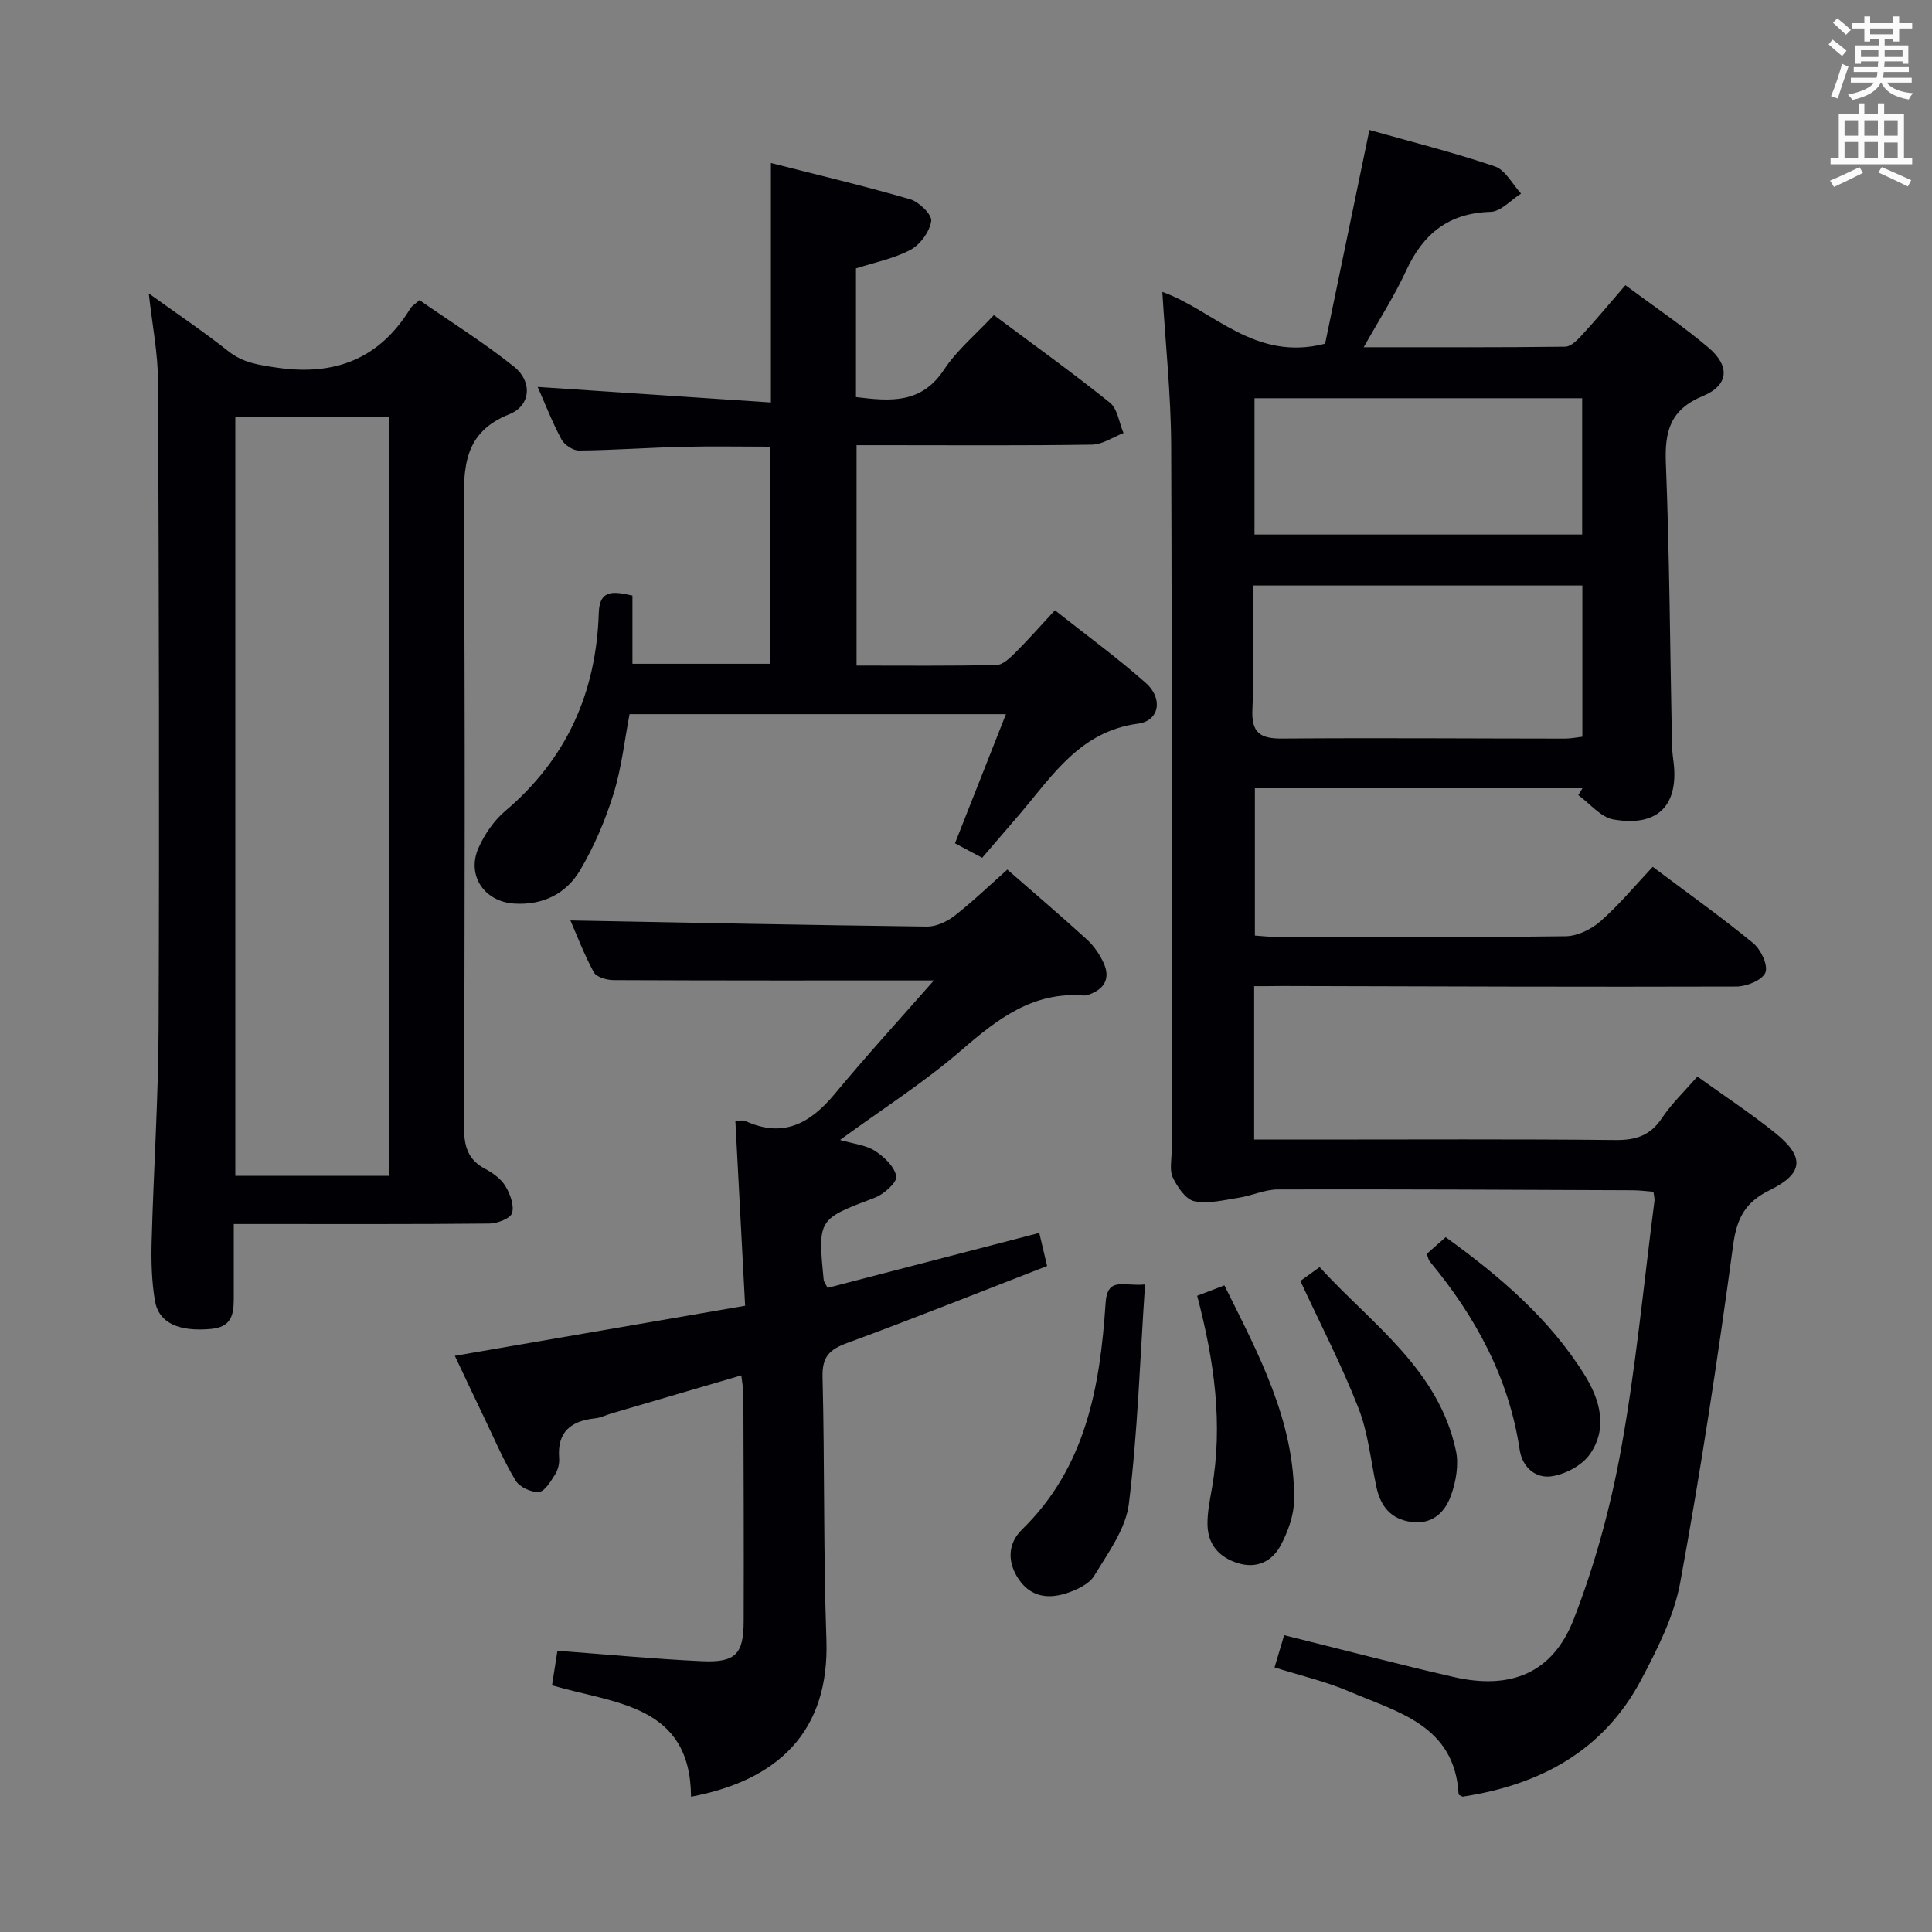 <svg enable-background="new 0 0 400 400" viewBox="0 0 400 400" xmlns="http://www.w3.org/2000/svg"><rect x="0" y="0" width="400" height="400" fill="#808080" stroke="none"/><g fill="#010105"><path d="m259.66 204.17v31.76h11.79c21 0 42-.12 63 .1 4.23.04 7.21-.91 9.62-4.52 2.01-3.01 4.7-5.57 7.35-8.63 5.45 3.93 10.99 7.56 16.13 11.7 6.14 4.95 5.89 8.37-1.13 11.82-5.05 2.48-6.83 5.75-7.59 11.38-3.15 23.35-6.7 46.66-10.95 69.83-1.29 7.02-4.74 13.84-8.14 20.25-7.8 14.68-20.94 21.7-36.92 24.12-.3-.18-.82-.33-.83-.51-.81-14.28-12.62-16.97-22.68-21.28-4.82-2.07-10.02-3.26-15.43-4.97.78-2.6 1.46-4.9 1.99-6.67 11.99 2.97 23.51 6 35.11 8.66 11.77 2.69 20.47-.77 24.82-11.92 4.42-11.34 7.67-23.33 9.84-35.33 3.07-16.97 4.68-34.21 6.9-51.33.06-.47-.1-.97-.21-1.89-1.42-.11-2.85-.3-4.29-.31-24.5-.1-48.99-.23-73.49-.17-2.69.01-5.36 1.3-8.09 1.72-3.05.48-6.29 1.31-9.19.72-1.78-.37-3.49-2.92-4.44-4.88-.73-1.5-.26-3.6-.26-5.43-.01-48.67.1-97.33-.09-146-.04-10.59-1.18-21.18-1.83-31.95 10.52 3.72 19.06 14.51 33.7 10.72 2.91-14.03 5.98-28.86 9.17-44.25 8.59 2.43 17.4 4.63 25.97 7.54 2.19.74 3.64 3.69 5.43 5.63-2.1 1.32-4.17 3.72-6.31 3.78-8.69.25-13.96 4.53-17.47 12.15-2.4 5.21-5.54 10.08-8.8 15.88 14.54 0 28.13.06 41.72-.11 1.18-.01 2.53-1.39 3.48-2.42 2.92-3.17 5.68-6.49 8.98-10.31 5.87 4.37 11.78 8.34 17.18 12.9 4.53 3.83 4.25 7.8-1.13 10.04-6.75 2.8-7.93 7.25-7.67 13.88.76 19.29.87 38.61 1.26 57.92.02 1.16.11 2.33.27 3.48 1.31 9.35-3.05 14.02-12.4 12.39-2.63-.46-4.85-3.29-7.26-5.03.29-.48.57-.96.86-1.43-22.46 0-44.93 0-67.82 0v30.5c1.46.1 2.9.27 4.34.27 20 .02 40 .12 60-.13 2.45-.03 5.32-1.44 7.21-3.1 3.85-3.39 7.17-7.39 10.82-11.27 7.34 5.51 14.26 10.43 20.81 15.81 1.58 1.3 3.12 4.57 2.52 6.07-.62 1.55-3.86 2.89-5.97 2.9-31.33.1-62.66-.03-93.99-.11-1.91.03-3.86.03-5.89.03zm-.25-82.95c0 8.66.29 17.13-.11 25.57-.24 4.96 1.59 6.16 6.22 6.12 19.48-.16 38.97 0 58.46.01 1.26 0 2.51-.26 3.63-.39 0-10.68 0-20.93 0-31.31-22.76 0-45.18 0-68.2 0zm68.16-10.55c0-9.66 0-18.88 0-28.22-22.75 0-45.14 0-67.84 0v28.22z"/><path d="m30.8 60.75c5.83 4.2 11.32 7.88 16.48 11.97 3.05 2.41 6.29 2.84 10 3.39 12.07 1.78 21.33-1.81 27.74-12.34.25-.4.73-.66 1.83-1.63 6.44 4.47 13.3 8.77 19.58 13.78 3.82 3.05 3.5 8.05-.95 9.83-9.43 3.76-9.51 10.83-9.45 19.21.29 42.81.18 85.63.05 128.44-.01 3.88.77 6.7 4.35 8.59 1.58.84 3.25 2.03 4.16 3.5 1 1.63 1.89 3.98 1.44 5.63-.3 1.11-3.02 2.18-4.67 2.2-15.66.16-31.32.1-46.98.1-1.78 0-3.56 0-5.98 0 0 5.22-.01 9.83 0 14.45.01 3.44.14 6.83-4.67 7.27-6.64.61-10.85-1.17-11.65-5.82-.69-4.04-.79-8.24-.68-12.36.4-14.8 1.39-29.58 1.44-44.38.17-44.48.07-88.96-.12-133.44 0-5.9-1.19-11.8-1.92-18.39zm17.92 182.69h31.87c0-52.63 0-104.87 0-157.18-10.77 0-21.2 0-31.87 0z"/><path d="m193.35 202.99c-22.43 0-44.39.03-66.35-.07-1.4-.01-3.51-.62-4.06-1.62-2.02-3.72-3.53-7.72-4.84-10.73 24.65.46 49.23.96 73.8 1.27 1.9.02 4.13-.99 5.68-2.2 3.79-2.96 7.28-6.32 10.98-9.6 5.55 4.85 11.12 9.59 16.52 14.52 1.43 1.31 2.62 3.07 3.43 4.85 1.46 3.23.09 5.43-3.17 6.54-.31.11-.66.18-.98.15-10.54-.82-17.88 4.89-25.35 11.36-7.63 6.61-16.23 12.08-25.09 18.55 2.81.82 5.34 1.05 7.22 2.26 1.91 1.23 4.09 3.3 4.42 5.29.2 1.23-2.56 3.7-4.44 4.41-11.78 4.47-11.82 4.35-10.58 17.06.03.3.28.58.8 1.61 14.35-3.73 28.88-7.5 43.83-11.38.47 1.97.95 3.99 1.62 6.85-13.91 5.4-27.6 10.87-41.43 15.96-3.65 1.34-5.16 2.86-5.06 7 .46 18.13.16 36.28.8 54.41.67 19.09-10.11 29.15-28.03 32.51-.12-19.15-15.84-19.24-28.78-23.06.4-2.53.77-4.91 1.12-7.16 10.14.76 19.99 1.7 29.85 2.16 7.02.33 8.69-1.43 8.71-8.28.05-15.66-.01-31.32-.06-46.98 0-1.12-.24-2.24-.43-3.91-9.16 2.68-18.03 5.28-26.9 7.88-1.11.33-2.2.89-3.33 1.01-4.99.52-7.92 2.75-7.49 8.24.09 1.1-.23 2.42-.82 3.35-.91 1.43-2.13 3.55-3.36 3.65-1.58.13-4.02-1.01-4.83-2.36-2.48-4.1-4.37-8.56-6.45-12.9-2.08-4.32-4.12-8.67-6.13-12.92 19.95-3.44 39.64-6.84 60.1-10.37-.7-13.33-1.36-25.69-2.02-38.28.82 0 1.54-.21 2.07.03 7.83 3.6 13.42.5 18.47-5.57 6.67-8.04 13.72-15.75 20.56-23.53z"/><path d="m218.41 126.35c6.45 5.11 12.89 9.8 18.83 15.06 3.6 3.19 2.81 7.83-1.6 8.41-12.02 1.59-17.69 10.72-24.5 18.71-2.48 2.91-4.98 5.79-7.79 9.07-1.86-.99-3.69-1.96-5.63-3 3.52-8.91 6.91-17.51 10.55-26.74-26.23 0-51.77 0-77.93 0-1.03 5.35-1.64 11.13-3.34 16.57-1.71 5.48-4.02 10.92-6.96 15.84-2.87 4.8-7.69 7.18-13.57 6.81-6.21-.39-9.93-5.85-7.39-11.55 1.25-2.8 3.17-5.62 5.49-7.59 12.76-10.79 18.88-24.58 19.4-41.06.16-5.04 3.26-4.38 6.97-3.57v14.12h28.58c0-14.78 0-29.65 0-44.95-6.05 0-12.14-.12-18.23.03-7.14.17-14.28.7-21.43.77-1.24.01-3.03-1.2-3.64-2.34-1.94-3.65-3.45-7.54-4.9-10.83 15.82 1.05 31.75 2.12 48.29 3.22 0-9.12 0-17.04 0-24.95 0-7.96 0-15.91 0-24.63 9.45 2.41 19.21 4.71 28.82 7.5 1.85.54 4.57 3.21 4.37 4.52-.32 2.19-2.26 4.86-4.27 5.94-3.43 1.84-7.44 2.61-11.31 3.86v26.64c7.08.87 13.52 1.46 18.21-5.65 2.7-4.09 6.65-7.36 10.34-11.32 8.16 6.09 16.26 11.9 24.02 18.13 1.59 1.28 1.91 4.15 2.82 6.29-2.18.84-4.35 2.37-6.55 2.4-14.33.22-28.66.11-42.99.11-1.8 0-3.6 0-5.73 0v45.63c9.75 0 19.37.1 28.98-.12 1.33-.03 2.8-1.48 3.91-2.58 2.68-2.67 5.19-5.53 8.18-8.75z"/><path d="m237.07 265.93c-1.06 15.73-1.53 30.66-3.35 45.41-.64 5.2-4.3 10.16-7.16 14.88-1.06 1.76-3.63 2.95-5.76 3.64-3.68 1.2-7.27.83-9.78-2.74-2.56-3.64-2.38-7.56.57-10.44 13.26-12.93 16.17-29.61 17.31-46.88.35-5.64 3.83-3.39 8.17-3.87z"/><path d="m247.86 268.28c2.02-.77 3.7-1.41 5.64-2.16 7 14.14 14.6 28.07 14.43 44.44-.03 3.15-1.26 6.53-2.76 9.36-1.75 3.32-4.94 4.93-8.88 3.71-3.9-1.2-6.23-3.88-6.29-8-.04-2.46.47-4.95.9-7.39 2.35-13.38.52-26.46-3.04-39.96z"/><path d="m269.23 265.21c.79-.57 2.11-1.52 3.98-2.87 10.78 11.81 24.62 21.1 28.23 38.05.61 2.86.01 6.27-.98 9.1-1.25 3.6-3.9 6.22-8.32 5.6-4.19-.58-6.31-3.24-7.16-7.19-1.18-5.49-1.72-11.24-3.74-16.4-3.4-8.73-7.74-17.09-12.01-26.29z"/><path d="m295.39 259.61c1.21-1.07 2.42-2.15 3.92-3.47 11.18 8.08 21.49 16.84 28.78 28.56 3.17 5.11 4.85 11.01 1.07 16.39-1.63 2.32-5.11 4.17-7.98 4.57-3.18.45-5.99-1.79-6.55-5.51-2.23-14.89-9.13-27.54-18.6-38.97-.3-.36-.37-.89-.64-1.57z"/></g><path d="m378.6 9.2.8-1c.9.7 1.9 1.4 2.9 2.3l-.9 1.1c-1.1-.9-2-1.7-2.8-2.4zm.5 10.7c.9-2.1 1.6-4.3 2.3-6.7.4.2.8.4 1.3.6-.7 2.1-1.5 4.3-2.2 6.6zm.4-15.2.9-.9c1 .8 2 1.6 2.8 2.4l-1 1c-1-.9-1.9-1.8-2.7-2.5zm12.5-1.3h1.2v1.4h2.7v1.1h-2.7v2.7h-1.2v-.5h-1.8v1.3h4.9v3.8h-1.2v-.5h-3.7c0 .4-.1.9-.1 1.2h5.1v1h-5.2c0 .5-.1.9-.2 1.2h6v1h-5.2c1.1 1.3 2.9 2 5.5 2.2-.4.4-.7.8-.9 1.3-2.9-.5-4.8-1.6-5.7-3.5h-.1c-.8 1.7-2.7 2.9-5.9 3.6-.2-.4-.6-.8-.9-1.1 2.8-.6 4.6-1.4 5.4-2.5h-4.8v-1h5.3c.1-.3.2-.7.2-1.2h-4.9v-1h5c0-.4 0-.8.1-1.2h-3.6v.5h-1.2v-3.8h4.9v-1.3h-1.8v.5h-1.2v-2.7h-2.6v-1.1h2.6v-1.4h1.2v1.4h4.7v-1.4zm-6.7 8.4h3.6c0-.4 0-.9 0-1.4h-3.6zm1.9-4.7h4.7v-1.2h-4.7zm6.7 3.3h-3.7v1.4h3.7z" fill="#fafbfa"/><path d="m384.7 21.4h1.3v2.2h2.8v-2.2h1.3v2.2h4.1v9.1h1.7v1.3h-16.9v-1.3h1.7v-9.1h4.1v-2.2zm.3 13.2.7 1.2c-1.8.9-3.8 1.9-6 2.9-.2-.4-.5-.8-.8-1.3 2.4-1 4.4-2 6.1-2.8zm-3.1-6.5h2.8v-3.2h-2.8zm0 4.6h2.8v-3.3h-2.8zm4.1-4.6h2.8v-3.2h-2.8zm0 4.6h2.8v-3.3h-2.8zm3.6 1.9c2.1.9 4.1 1.8 6.1 2.7l-.7 1.3c-2.2-1.1-4.2-2-6.1-2.9zm3.3-9.7h-2.8v3.2h2.8zm-2.8 7.8h2.8v-3.2h-2.8z" fill="#fafbfa"/></svg>